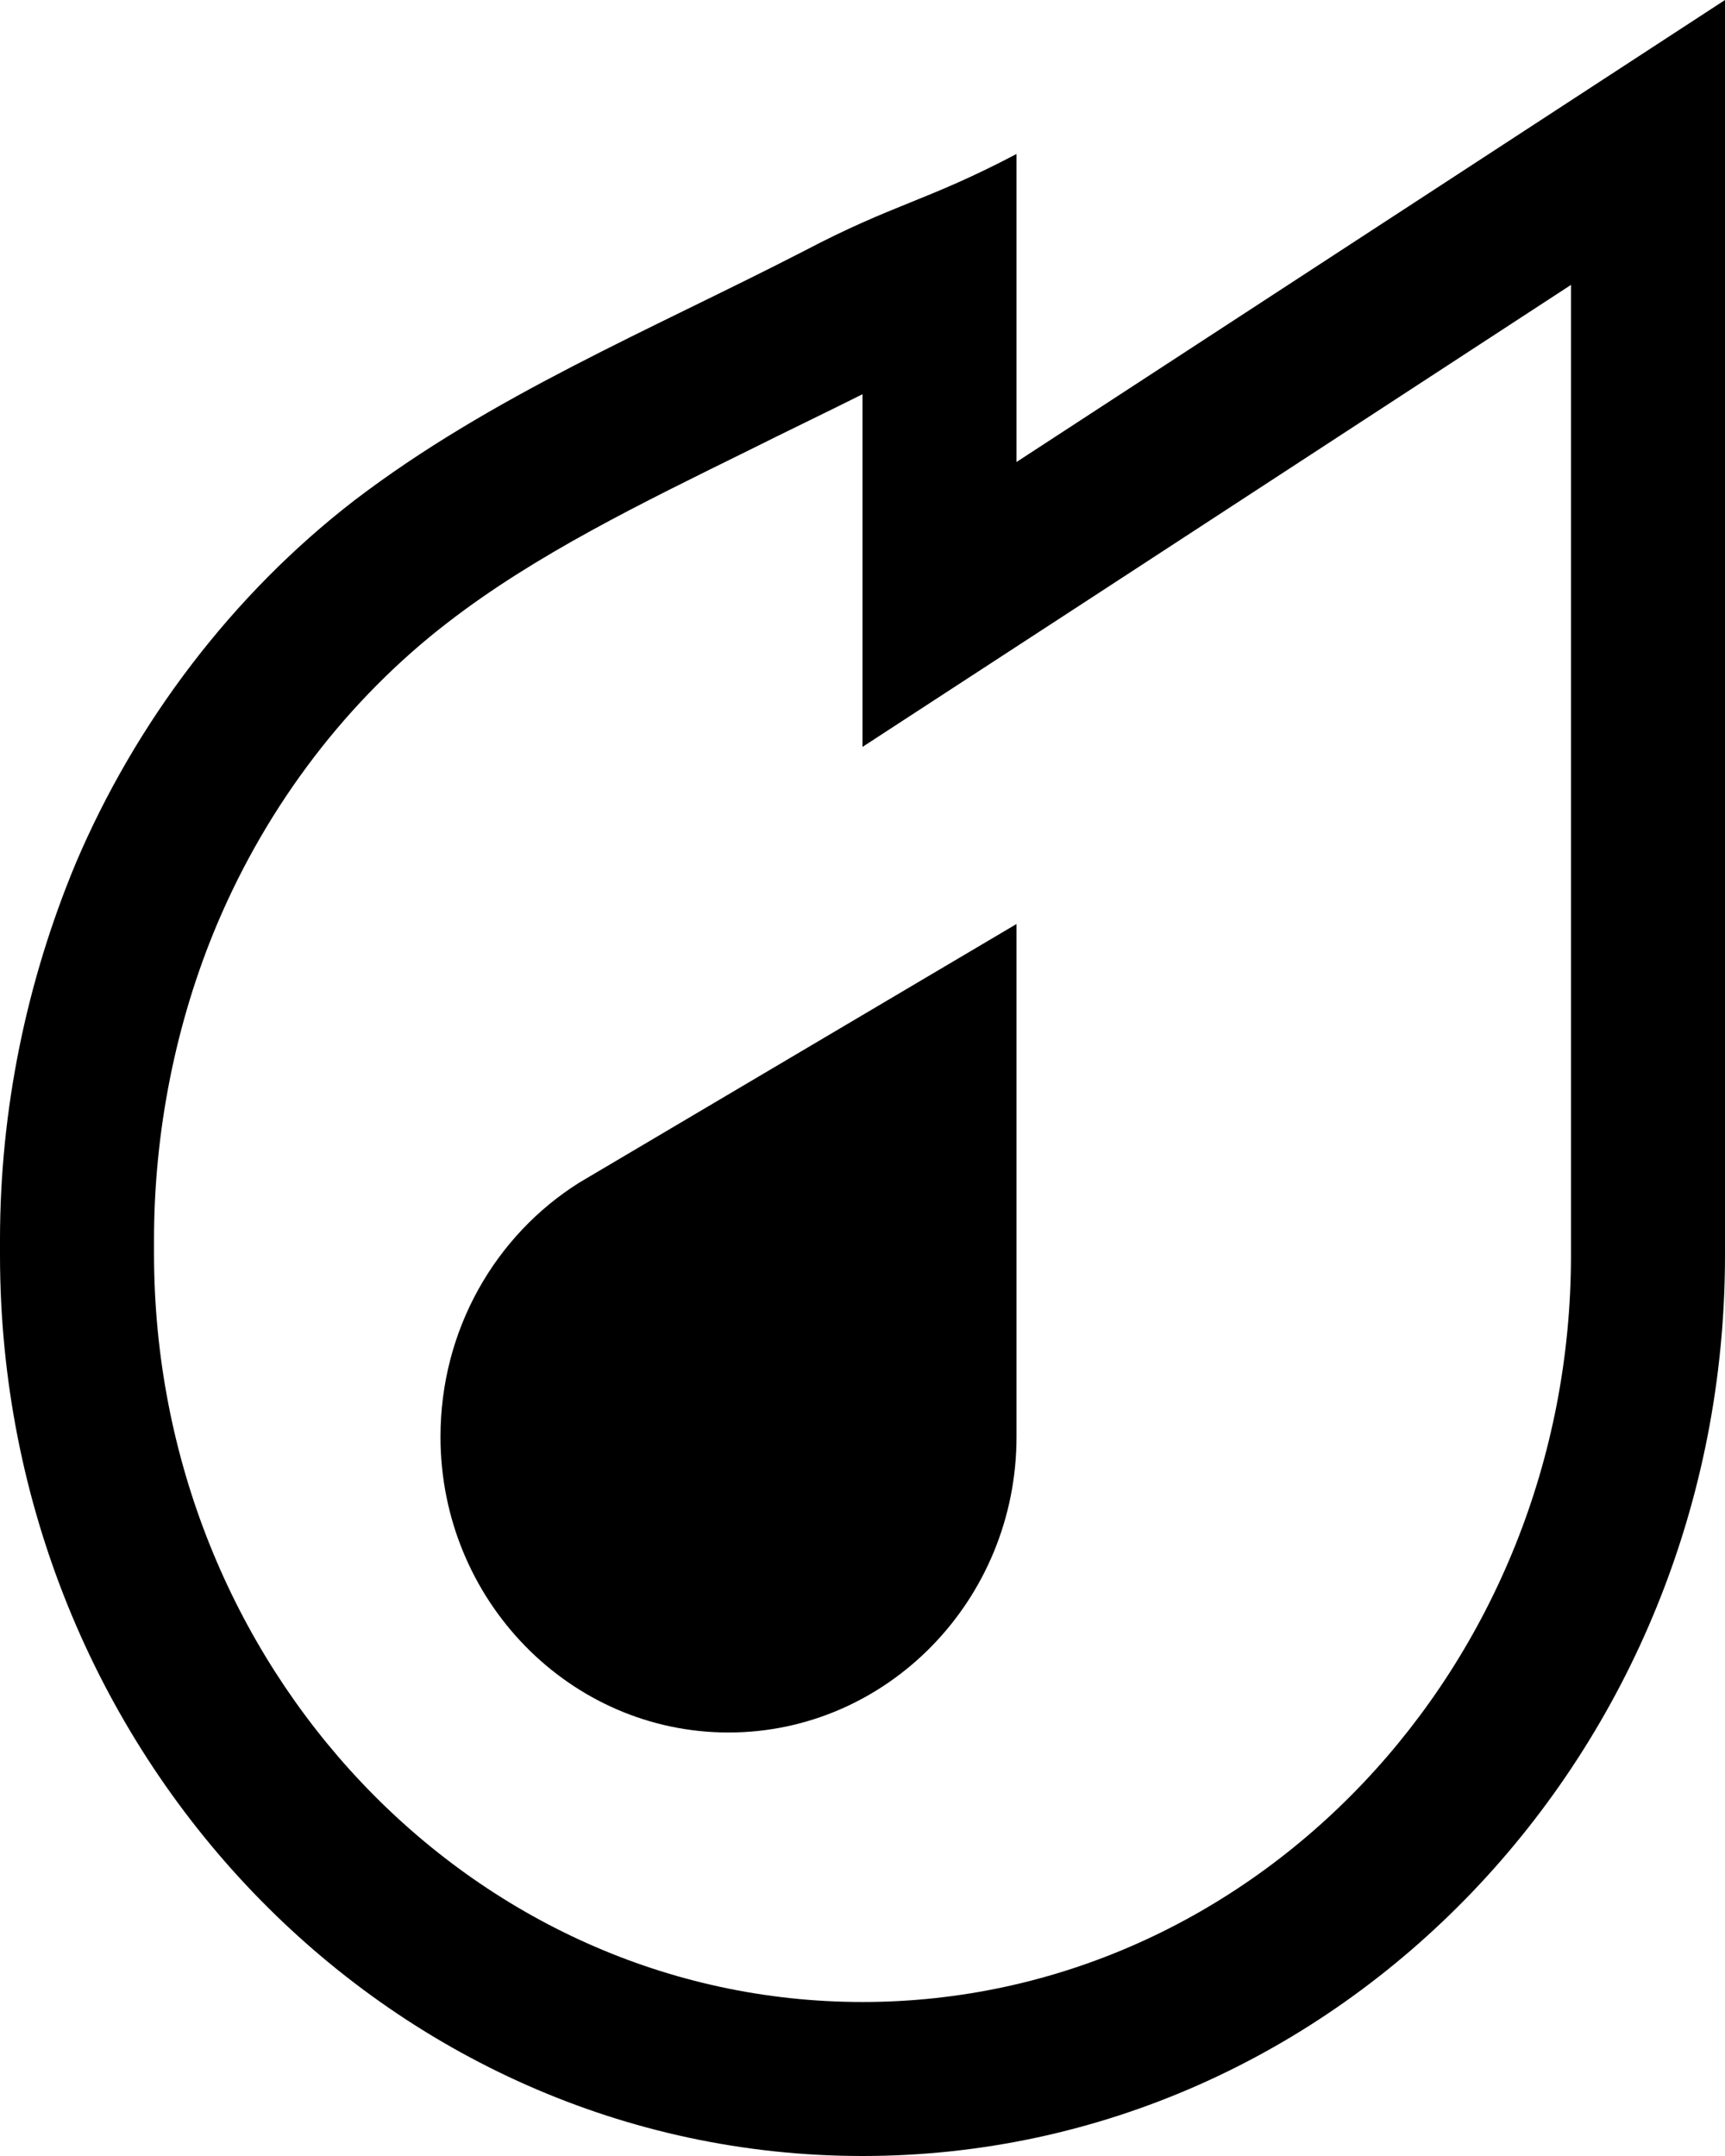 <svg xmlns="http://www.w3.org/2000/svg" viewBox="2.4 1 11.2 14"><g id="fire"><path d="M6.16,8.68L9,7v3.33c0,1.06-0.84,1.92-1.87,1.92s-1.87-0.86-1.87-1.92C5.26,9.63,5.62,9.02,6.16,8.68z M12.6,2.85v6.3
	C12.6,11.82,10.54,14,8,14c-2.54,0-4.6-2.18-4.6-4.86V9.05c0-0.7,0.14-1.41,0.41-2.05c0.33-0.78,0.85-1.46,1.5-1.96
	C5.88,4.6,6.56,4.27,7.27,3.92C7.51,3.8,7.76,3.68,8,3.56V4v1.85l1.55-1.01L12.6,2.85 M13.6,1L9,4V2C8.41,2.31,8.21,2.32,7.62,2.63
	C6.63,3.14,5.59,3.57,4.7,4.25C3.91,4.86,3.28,5.69,2.89,6.61C2.57,7.38,2.4,8.21,2.4,9.05c0,0.02,0,0.08,0,0.1
	C2.4,12.38,4.91,15,8,15c3.09,0,5.6-2.62,5.6-5.85V1L13.6,1z"/></g></svg>